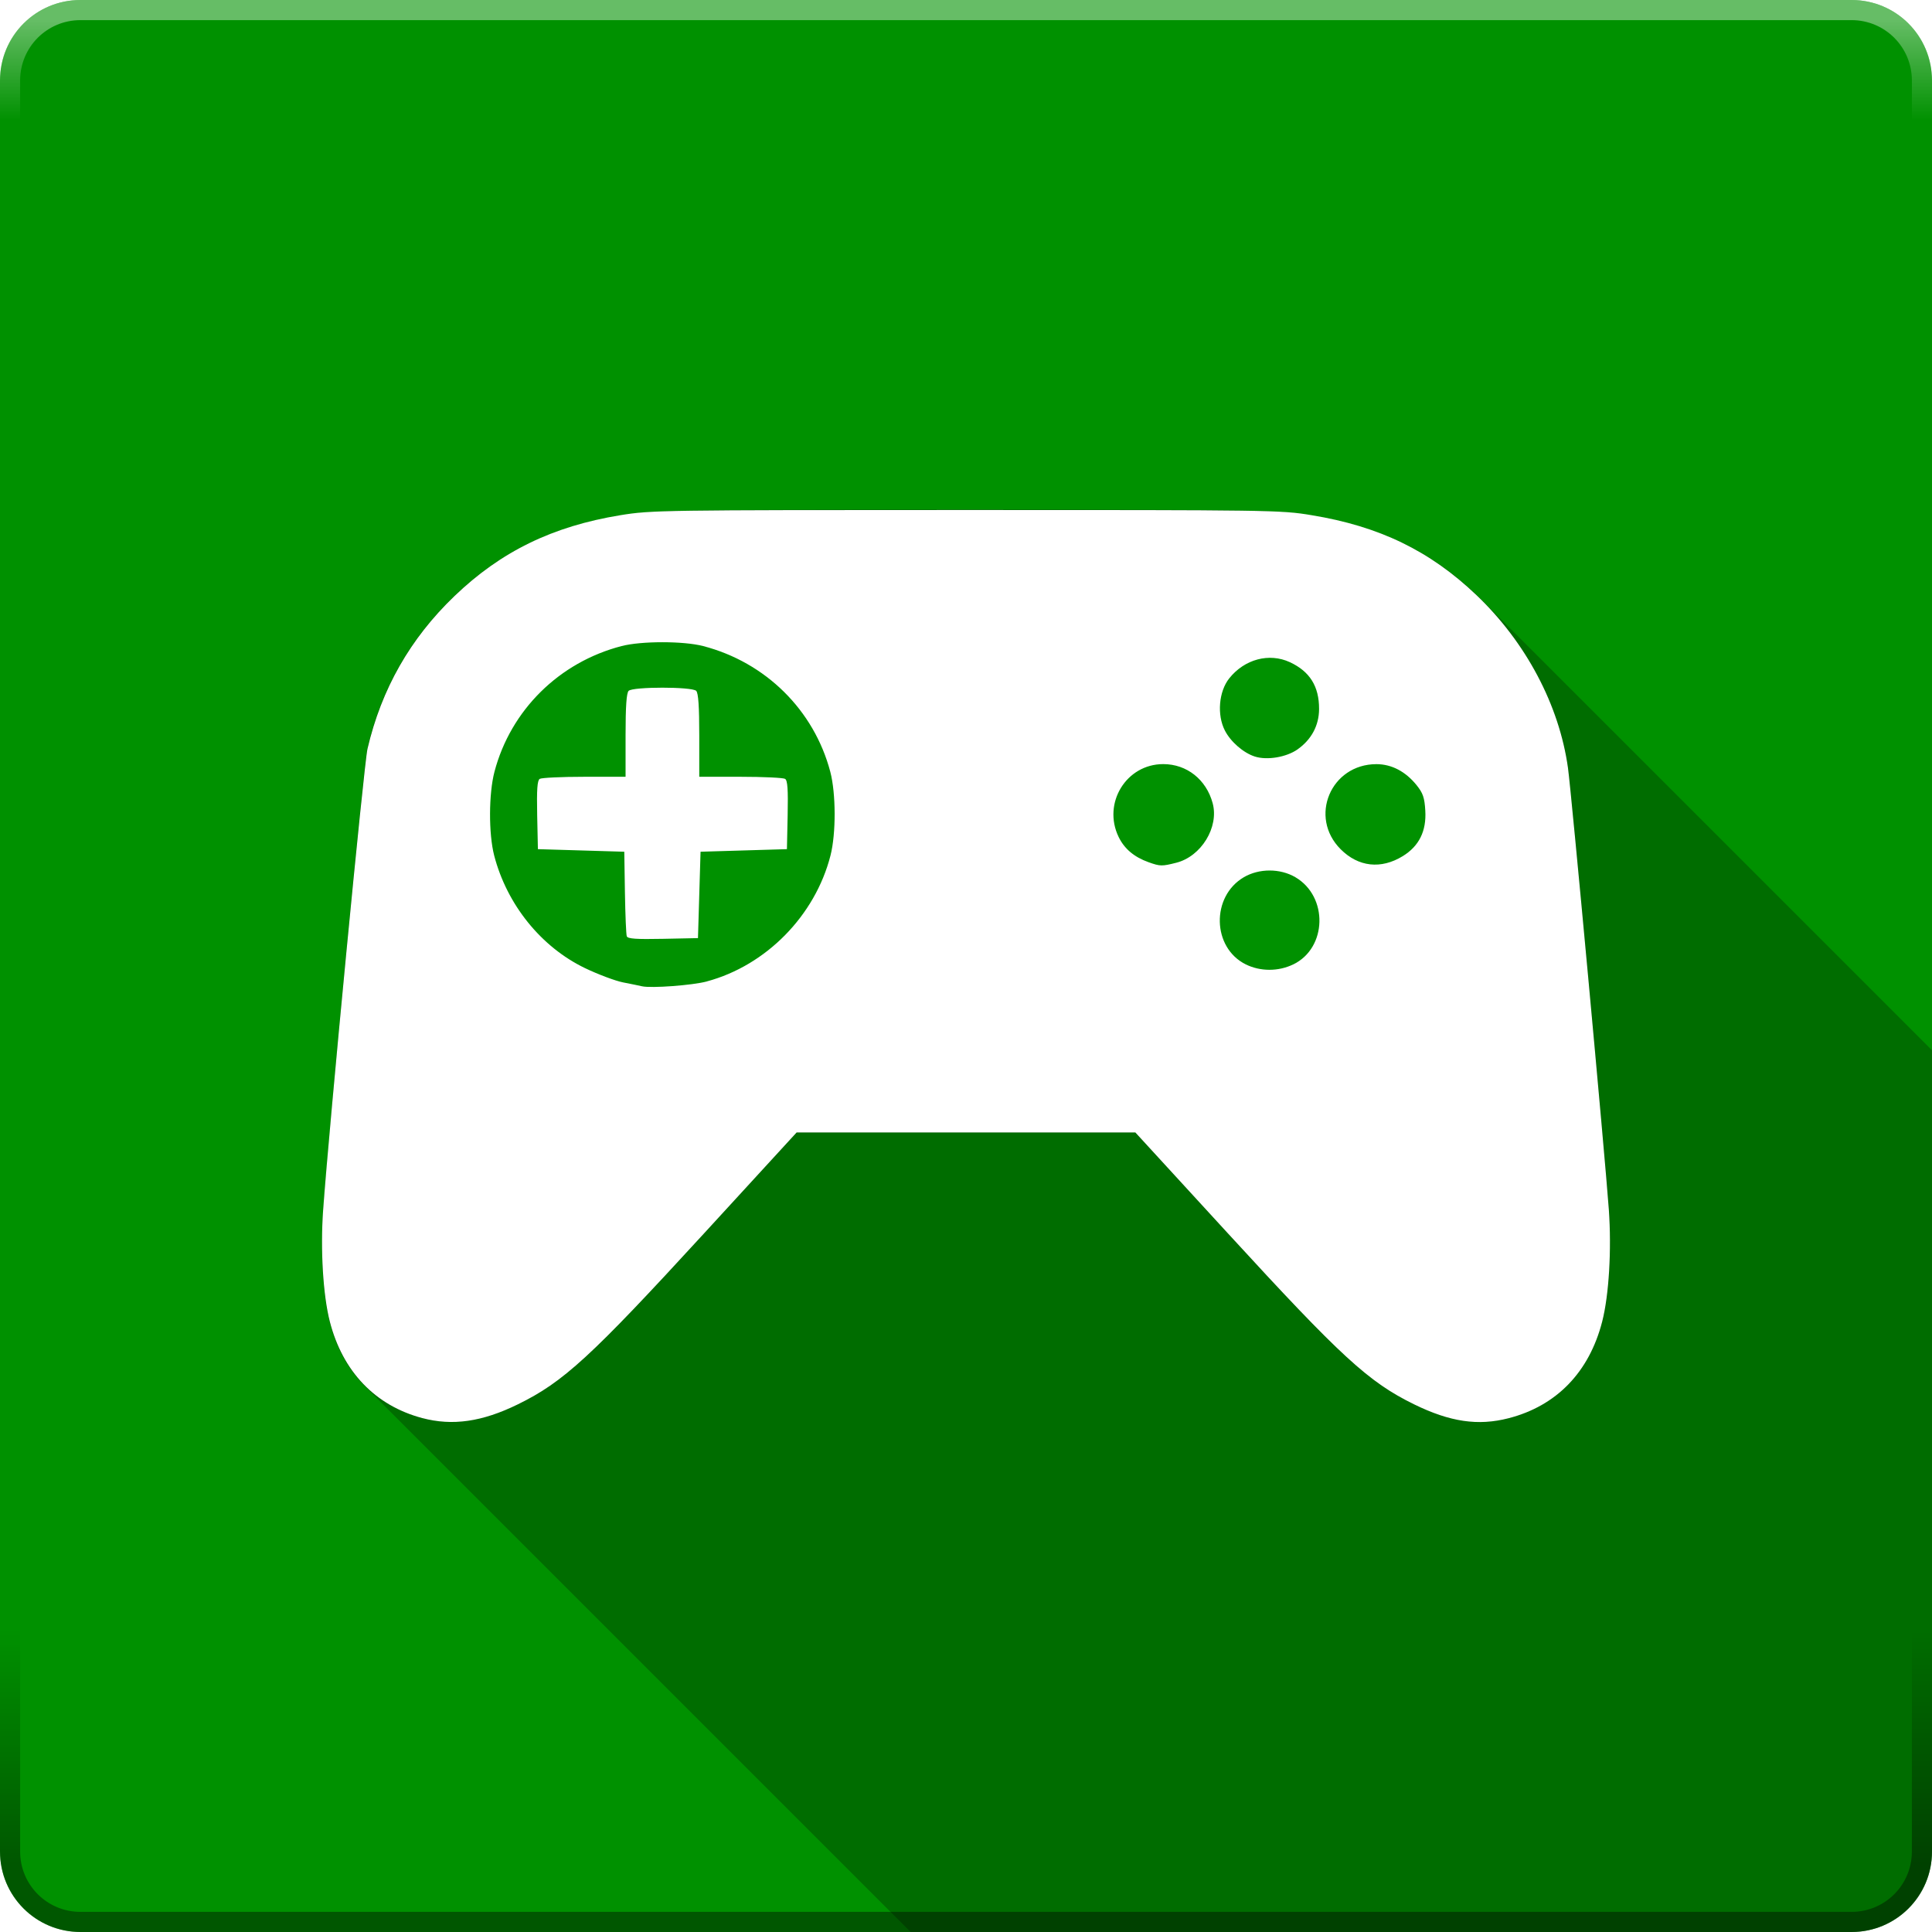 <?xml version="1.0" encoding="UTF-8" standalone="no"?>
<!-- Created with Inkscape (http://www.inkscape.org/) -->

<svg
   xmlns:dc="http://purl.org/dc/elements/1.1/"
   xmlns:cc="http://creativecommons.org/ns#"
   xmlns:rdf="http://www.w3.org/1999/02/22-rdf-syntax-ns#"
   xmlns:svg="http://www.w3.org/2000/svg"
   xmlns="http://www.w3.org/2000/svg"
   xmlns:xlink="http://www.w3.org/1999/xlink"
   xmlns:sodipodi="http://sodipodi.sourceforge.net/DTD/sodipodi-0.dtd"
   xmlns:inkscape="http://www.inkscape.org/namespaces/inkscape"
   sodipodi:docname="joystick.svg"
   inkscape:version="0.48.4 r9939"
   version="1.1"
   id="svg2"
   height="48"
   width="48">
  <sodipodi:namedview
     id="base"
     pagecolor="#424242"
     bordercolor="#666666"
     borderopacity="1.0"
     inkscape:pageopacity="1"
     inkscape:pageshadow="2"
     inkscape:zoom="11.313709"
     inkscape:cx="26.433767"
     inkscape:cy="47.486909"
     inkscape:document-units="px"
     inkscape:current-layer="layer2"
     showgrid="false"
     showborder="false"
     borderlayer="false"
     showguides="true"
     inkscape:guide-bbox="true"
     inkscape:window-width="1855"
     inkscape:window-height="1056"
     inkscape:window-x="65"
     inkscape:window-y="24"
     inkscape:window-maximized="1">
    <inkscape:grid
       spacingy="1px"
       spacingx="1px"
       snapvisiblegridlinesonly="true"
       enabled="true"
       visible="true"
       empspacing="5"
       id="grid3004"
       type="xygrid" />
  </sodipodi:namedview>
  <defs
     id="defs4">
    <linearGradient
       id="linearGradient5618">
      <stop
         id="stop5620"
         offset="0"
         style="stop-color:#ffffff;stop-opacity:1;" />
      <stop
         id="stop5622"
         offset="1"
         style="stop-color:#ebebeb;stop-opacity:1;" />
    </linearGradient>
    <linearGradient
       id="linearGradient3916">
      <stop
         id="stop3918"
         offset="0"
         style="stop-color:#c1c1c1;stop-opacity:1;" />
      <stop
         id="stop3920"
         offset="1"
         style="stop-color:#999999;stop-opacity:1;" />
    </linearGradient>
    <linearGradient
       id="linearGradient4452">
      <stop
         style="stop-color:#000000;stop-opacity:0.159;"
         offset="0"
         id="stop4454" />
      <stop
         style="stop-color:#000000;stop-opacity:0;"
         offset="1"
         id="stop4456" />
    </linearGradient>
    <linearGradient
       id="linearGradient4571">
      <stop
         id="stop4573"
         offset="0"
         style="stop-color:#ecf1f3;stop-opacity:1;" />
      <stop
         id="stop4575"
         offset="1"
         style="stop-color:#c5cacc;stop-opacity:1;" />
    </linearGradient>
    <linearGradient
       id="linearGradient4699"
       inkscape:collect="always">
      <stop
         id="stop4701"
         offset="0"
         style="stop-color:#19aeff;stop-opacity:1;" />
      <stop
         id="stop4703"
         offset="1"
         style="stop-color:#19aeff;stop-opacity:0;" />
    </linearGradient>
    <linearGradient
       id="linearGradient4691">
      <stop
         id="stop4693"
         offset="0"
         style="stop-color:#69caff;stop-opacity:1;" />
      <stop
         id="stop4695"
         offset="1"
         style="stop-color:#19aeff;stop-opacity:0;" />
    </linearGradient>
    <linearGradient
       id="linearGradient4665">
      <stop
         id="stop4667"
         offset="0"
         style="stop-color:#95dbff;stop-opacity:1;" />
      <stop
         id="stop4669"
         offset="1"
         style="stop-color:#006ba2;stop-opacity:1;" />
    </linearGradient>
    <linearGradient
       id="linearGradient4634">
      <stop
         id="stop4636"
         offset="0"
         style="stop-color:#000000;stop-opacity:0.384;" />
      <stop
         id="stop4638"
         offset="1"
         style="stop-color:#000000;stop-opacity:0;" />
    </linearGradient>
    <linearGradient
       gradientUnits="userSpaceOnUse"
       y2="28"
       x2="25"
       y1="3"
       x1="3"
       id="linearGradient3821-9"
       xlink:href="#linearGradient3815-5"
       inkscape:collect="always" />
    <linearGradient
       id="linearGradient3815-5"
       inkscape:collect="always">
      <stop
         id="stop3817-1"
         offset="0"
         style="stop-color:#ffffff;stop-opacity:1;" />
      <stop
         id="stop3819-9"
         offset="1"
         style="stop-color:#ffffff;stop-opacity:0;" />
    </linearGradient>
    <linearGradient
       gradientUnits="userSpaceOnUse"
       y2="1047.362"
       x2="42.5"
       y1="1049.862"
       x1="45"
       id="linearGradient4697"
       xlink:href="#linearGradient4691"
       inkscape:collect="always" />
    <linearGradient
       gradientUnits="userSpaceOnUse"
       y2="3"
       x2="27.5"
       y1="0.5"
       x1="27.5"
       id="linearGradient4705"
       xlink:href="#linearGradient4699"
       inkscape:collect="always" />
    <linearGradient
       gradientUnits="userSpaceOnUse"
       y2="1047.362"
       x2="42.5"
       y1="1049.862"
       x1="45"
       id="linearGradient4697-1"
       xlink:href="#linearGradient4691-0"
       inkscape:collect="always" />
    <linearGradient
       id="linearGradient4691-0"
       inkscape:collect="always">
      <stop
         id="stop4693-5"
         offset="0"
         style="stop-color:#19aeff;stop-opacity:1;" />
      <stop
         id="stop4695-5"
         offset="1"
         style="stop-color:#19aeff;stop-opacity:0;" />
    </linearGradient>
    <linearGradient
       inkscape:collect="always"
       xlink:href="#linearGradient4699-1"
       id="linearGradient12409"
       gradientUnits="userSpaceOnUse"
       x1="45"
       y1="1049.862"
       x2="42.5"
       y2="1047.362"
       gradientTransform="translate(0,-1004.362)" />
    <linearGradient
       gradientUnits="userSpaceOnUse"
       y2="3"
       x2="27.5"
       y1="0.5"
       x1="27.5"
       id="linearGradient4705-1"
       xlink:href="#linearGradient4699-1"
       inkscape:collect="always" />
    <linearGradient
       id="linearGradient4699-1">
      <stop
         id="stop4701-3"
         offset="0"
         style="stop-color:#ffffff;stop-opacity:1;" />
      <stop
         id="stop4703-4"
         offset="1"
         style="stop-color:#ffffff;stop-opacity:0;" />
    </linearGradient>
    <linearGradient
       inkscape:collect="always"
       xlink:href="#linearGradient4699-1"
       id="linearGradient12443"
       gradientUnits="userSpaceOnUse"
       x1="27.5"
       y1="0.5"
       x2="27.5"
       y2="3" />
    <clipPath
       id="clipPath3856"
       clipPathUnits="userSpaceOnUse">
      <path
         inkscape:connector-curvature="0"
         id="path3858"
         d="m 27.844,12.031 -15.438,15.438 8.125,8.125 L 32.938,48 46,48 c 1.108,0 2,-0.892 2,-2 l 0,-13.812 -12.031,-12.031 -8.125,-8.125 z m 10.562,2.438 0,3.25 -1.625,1.625 L 48,30.562 l 0,-6.5 -9.594,-9.594 z m -18.688,21.938 -8.938,2.438 -1.625,0 L 18.312,48 l 13,0 -11.594,-11.594 z"
         style="opacity:0.3;fill:#000000;fill-opacity:1;stroke:none;display:inline" />
    </clipPath>
    <clipPath
       id="clipPath4492"
       clipPathUnits="userSpaceOnUse">
      <path
         id="path4494"
         d="m 28.281,11 c -0.383,-0.015 -0.701,0.212 -0.656,0.625 l 0,0.938 c 0.003,0.108 0.033,0.206 0.062,0.281 0.008,0.018 0.022,0.046 0.031,0.062 0.024,0.044 0.03,0.093 0.062,0.125 l 0.094,0.062 1.688,1.719 c -0.097,0.107 -0.236,0.235 -0.406,0.406 l -2.281,2.375 -6.438,-6.438 c -0.083,-0.083 -0.182,-0.129 -0.344,-0.125 l -9.25,0 c -0.338,-0.015 -0.585,0.28 -0.562,0.625 l 0,1.031 c -3.5e-4,0.087 0.003,0.175 0.031,0.25 0.021,0.058 0.059,0.108 0.094,0.156 0.012,0.018 0.017,0.046 0.031,0.062 0.009,0.01 0.022,0.022 0.031,0.031 l 0.156,0.125 1.656,1.656 0,0.031 0,21.531 c -0.008,0.088 -0.013,0.188 0,0.25 0.008,0.031 0.016,0.068 0.031,0.094 0.012,0.02 0.014,0.045 0.031,0.062 L 23.406,48 46,48 c 1.108,0 2,-0.892 2,-2 L 48,21.594 37.656,11.25 c -0.015,-0.035 -0.037,-0.066 -0.062,-0.094 -0.009,-0.009 -0.021,-0.023 -0.031,-0.031 -0.033,-0.029 -0.08,-0.045 -0.125,-0.062 -0.009,-0.003 -0.022,0.002 -0.031,0 -0.058,-0.018 -0.114,-0.035 -0.188,-0.031 L 28.281,11 z"
         style="opacity:0.3;fill:#000000;fill-opacity:1;fill-rule:evenodd;stroke-width:0.25;display:inline"
         inkscape:connector-curvature="0" />
    </clipPath>
    <linearGradient
       gradientUnits="userSpaceOnUse"
       y2="1007.322"
       x2="40.915"
       y1="1049.352"
       x1="40.915"
       id="linearGradient6778"
       xlink:href="#linearGradient6772"
       inkscape:collect="always"
       gradientTransform="translate(7.7392578e-7,4.2609766e-5)" />
    <linearGradient
       id="linearGradient6772"
       inkscape:collect="always">
      <stop
         id="stop6774"
         offset="0"
         style="stop-color:#efe963;stop-opacity:1" />
      <stop
         id="stop6776"
         offset="1"
         style="stop-color:#fcf982;stop-opacity:1" />
    </linearGradient>
    <linearGradient
       y2="1007.322"
       x2="40.915"
       y1="1049.352"
       x1="40.915"
       gradientTransform="translate(-84.25,-4.75)"
       gradientUnits="userSpaceOnUse"
       id="linearGradient3085"
       xlink:href="#linearGradient6772"
       inkscape:collect="always" />
    <clipPath
       clipPathUnits="userSpaceOnUse"
       id="clipPath4331">
      <path
         inkscape:connector-curvature="0"
         style="color:#000000;fill:#0e232e;fill-opacity:0.487;fill-rule:nonzero;stroke:none;stroke-width:0.5;marker:none;visibility:visible;display:inline"
         d="m 23.75,7.562 c -3.452,0 -6.25,2.798 -6.25,6.25 l 0,4.688 c 0,0.33 0.136,0.621 0.344,0.844 0.01,0.011 0.021,0.021 0.031,0.031 L 20.969,22.5 14.5,22.5 c -1.108,0 -2,0.892 -2,2 l 0,13.5 c 0,0.165 0.025,0.316 0.062,0.469 0.026,0.108 0.051,0.213 0.094,0.312 0.039,0.092 0.104,0.166 0.156,0.25 0.032,0.052 0.057,0.108 0.094,0.156 0.022,0.03 0.039,0.065 0.062,0.094 0.042,0.05 0.079,0.111 0.125,0.156 0.047,0.046 0.105,0.084 0.156,0.125 L 21.688,48 46,48 c 1.108,0 2,-0.892 2,-2 L 48,29.25 28.438,9.688 C 28.345,9.582 28.256,9.474 28.156,9.375 28.121,9.34 28.067,9.316 28.031,9.281 27.919,9.174 27.807,9.067 27.688,8.969 27.658,8.944 27.624,8.93 27.594,8.906 27.472,8.81 27.348,8.712 27.219,8.625 27.187,8.604 27.157,8.583 27.125,8.562 26.991,8.475 26.86,8.389 26.719,8.312 26.691,8.297 26.653,8.296 26.625,8.281 26.494,8.213 26.355,8.153 26.219,8.094 26.177,8.075 26.136,8.049 26.094,8.031 25.934,7.966 25.76,7.896 25.594,7.844 25.572,7.837 25.553,7.819 25.531,7.812 25.352,7.759 25.185,7.725 25,7.688 24.99,7.685 24.979,7.689 24.969,7.688 24.773,7.649 24.577,7.614 24.375,7.594 24.166,7.573 23.965,7.562 23.75,7.562 z"
         id="path4333" />
    </clipPath>
    <clipPath
       id="clipPath3071"
       clipPathUnits="userSpaceOnUse">
      <path
         inkscape:connector-curvature="0"
         style="opacity:0.25;color:#000000;fill:#000000;fill-opacity:1;fill-rule:nonzero;stroke:none;stroke-width:0.5;marker:none;visibility:visible;display:inline"
         d="m 24,6 c -3.314,0 -6,2.686 -6,6 l 0,5 5,5 -9,0 c -1.108,0 -2,0.892 -2,2 l 0,14 c 0,0.421 0.123,0.803 0.344,1.125 0.072,0.106 0.16,0.191 0.25,0.281 0.006,0.006 -0.006,0.026 0,0.031 L 21.156,48 46,48 c 1.108,0 2,-0.892 2,-2 L 48,27.5 28.25,7.75 C 27.164,6.664 25.657,6 24,6 z"
         id="path3073" />
    </clipPath>
    <linearGradient
       inkscape:collect="always"
       xlink:href="#linearGradient4452-1"
       id="linearGradient4458-2"
       x1="23"
       y1="1026.362"
       x2="32.938"
       y2="1026.362"
       gradientUnits="userSpaceOnUse" />
    <linearGradient
       id="linearGradient4452-1">
      <stop
         style="stop-color:#000000;stop-opacity:0.159;"
         offset="0"
         id="stop4454-5" />
      <stop
         style="stop-color:#000000;stop-opacity:0;"
         offset="1"
         id="stop4456-0" />
    </linearGradient>
    <linearGradient
       gradientTransform="translate(0,-1004.362)"
       y2="1026.362"
       x2="32.938"
       y1="1026.362"
       x1="23"
       gradientUnits="userSpaceOnUse"
       id="linearGradient4475"
       xlink:href="#linearGradient4452-1"
       inkscape:collect="always" />
    <radialGradient
       gradientUnits="userSpaceOnUse"
       gradientTransform="matrix(1,0,0,0.095,0,38.905)"
       r="21"
       fy="43"
       fx="24"
       cy="43"
       cx="24"
       id="radialGradient3914"
       xlink:href="#linearGradient4691"
       inkscape:collect="always" />
    <linearGradient
       gradientUnits="userSpaceOnUse"
       y2="1052.052"
       x2="23.158"
       y1="1004.763"
       x1="23.158"
       id="linearGradient3922-9"
       xlink:href="#linearGradient3916-6"
       inkscape:collect="always" />
    <linearGradient
       id="linearGradient3916-6">
      <stop
         id="stop3918-1"
         offset="0"
         style="stop-color:#c1c1c1;stop-opacity:1;" />
      <stop
         id="stop3920-7"
         offset="1"
         style="stop-color:#999999;stop-opacity:1;" />
    </linearGradient>
    <linearGradient
       gradientTransform="translate(-15.203,5.038)"
       inkscape:collect="always"
       xlink:href="#linearGradient3916-6"
       id="linearGradient3939"
       gradientUnits="userSpaceOnUse"
       x1="23.158"
       y1="1004.763"
       x2="23.158"
       y2="1052.052" />
    <linearGradient
       inkscape:collect="always"
       xlink:href="#linearGradient4699-1-7"
       id="linearGradient12443-7"
       gradientUnits="userSpaceOnUse"
       x1="27.5"
       y1="0.5"
       x2="27.5"
       y2="3" />
    <linearGradient
       id="linearGradient4699-1-7">
      <stop
         id="stop4701-3-9"
         offset="0"
         style="stop-color:#000000;stop-opacity:1;" />
      <stop
         id="stop4703-4-8"
         offset="1"
         style="stop-color:#000000;stop-opacity:0;" />
    </linearGradient>
    <linearGradient
       inkscape:collect="always"
       xlink:href="#linearGradient4699-1-7"
       id="linearGradient3973"
       gradientUnits="userSpaceOnUse"
       x1="26.528"
       y1="46.285"
       x2="26.528"
       y2="40.476" />
    <filter
       height="3.064"
       y="-1.032"
       width="1.212"
       x="-0.106"
       id="filter3994-0"
       inkscape:collect="always"
       color-interpolation-filters="sRGB">
      <feGaussianBlur
         id="feGaussianBlur3996-9"
         stdDeviation="1.72"
         inkscape:collect="always" />
    </filter>
    <linearGradient
       gradientUnits="userSpaceOnUse"
       y2="1052.052"
       x2="23.158"
       y1="1004.763"
       x1="23.158"
       id="linearGradient3922-2"
       xlink:href="#linearGradient3916-9"
       inkscape:collect="always" />
    <linearGradient
       id="linearGradient3916-9">
      <stop
         id="stop3918-8"
         offset="0"
         style="stop-color:#c1c1c1;stop-opacity:1;" />
      <stop
         id="stop3920-6"
         offset="1"
         style="stop-color:#999999;stop-opacity:1;" />
    </linearGradient>
    <linearGradient
       inkscape:collect="always"
       xlink:href="#linearGradient3916-9"
       id="linearGradient4575"
       gradientUnits="userSpaceOnUse"
       x1="23.158"
       y1="1004.763"
       x2="23.158"
       y2="1052.052"
       gradientTransform="translate(0,-1004.362)" />
    <linearGradient
       gradientUnits="userSpaceOnUse"
       y2="1052.052"
       x2="23.158"
       y1="1004.763"
       x1="23.158"
       id="linearGradient3922-5"
       xlink:href="#linearGradient3916-93"
       inkscape:collect="always" />
    <linearGradient
       id="linearGradient3916-93">
      <stop
         id="stop3918-10"
         offset="0"
         style="stop-color:#c1c1c1;stop-opacity:1;" />
      <stop
         id="stop3920-2"
         offset="1"
         style="stop-color:#999999;stop-opacity:1;" />
    </linearGradient>
    <linearGradient
       inkscape:collect="always"
       xlink:href="#linearGradient3916-93"
       id="linearGradient5579"
       gradientUnits="userSpaceOnUse"
       x1="23.158"
       y1="1004.763"
       x2="23.158"
       y2="1052.052"
       gradientTransform="translate(0,-1004.362)" />
    <linearGradient
       id="linearGradient5618-7">
      <stop
         id="stop5620-5"
         offset="0"
         style="stop-color:#ffffff;stop-opacity:1;" />
      <stop
         id="stop5622-8"
         offset="1"
         style="stop-color:#ebebeb;stop-opacity:1;" />
    </linearGradient>
    <linearGradient
       inkscape:collect="always"
       xlink:href="#linearGradient5618-7"
       id="linearGradient5641"
       gradientUnits="userSpaceOnUse"
       x1="23.497"
       y1="8.495"
       x2="23.497"
       y2="22.625"
       gradientTransform="translate(-9.997,-6)" />
    <linearGradient
       gradientUnits="userSpaceOnUse"
       y2="1052.052"
       x2="23.158"
       y1="1004.763"
       x1="23.158"
       id="linearGradient3922-1"
       xlink:href="#linearGradient3916-8"
       inkscape:collect="always" />
    <linearGradient
       id="linearGradient3916-8">
      <stop
         id="stop3918-0"
         offset="0"
         style="stop-color:#c1c1c1;stop-opacity:1;" />
      <stop
         id="stop3920-3"
         offset="1"
         style="stop-color:#999999;stop-opacity:1;" />
    </linearGradient>
    <linearGradient
       gradientTransform="translate(0,-1004.362)"
       y2="1052.052"
       x2="23.158"
       y1="1004.763"
       x1="23.158"
       gradientUnits="userSpaceOnUse"
       id="linearGradient4705-0"
       xlink:href="#linearGradient3916-8"
       inkscape:collect="always" />
    <clipPath
       clipPathUnits="userSpaceOnUse"
       id="clipPath4783">
      <path
         inkscape:connector-curvature="0"
         style="opacity:0.25;fill:#000000;fill-opacity:1;display:inline"
         d="m 24,6 c -1.107,0 -2,0.887 -2,2 0,0.507 0.191,0.99 0.5,1.344 0.019,0.022 0.042,0.042 0.062,0.062 0.01,0.011 0.021,0.021 0.031,0.031 l 0.594,0.594 0,8.312 -3.75,-3.75 C 19.076,14.225 18.585,14 18.031,14 16.924,14 16,14.887 16,16 c 0,0.163 0.025,0.315 0.062,0.469 0.013,0.052 0.015,0.106 0.031,0.156 0.037,0.113 0.101,0.209 0.156,0.312 0.025,0.049 0.033,0.11 0.062,0.156 0.008,0.012 0.023,0.02 0.031,0.031 0.075,0.113 0.155,0.217 0.25,0.312 L 17.156,18 c 0.023,0.092 0.041,0.197 0.062,0.406 0.05,0.482 0.212,1.543 0.594,2.5 0.067,0.17 0.135,0.341 0.219,0.5 0.084,0.158 0.182,0.29 0.281,0.438 0.203,0.305 0.419,0.575 0.688,0.844 l 0.469,0.438 0.125,0.125 3.312,3.344 c 0.022,0.137 0.031,0.282 0.031,0.469 0,0.2 -0.034,0.377 -0.062,0.5 -0.029,0.123 -0.073,0.207 -0.125,0.281 -0.053,0.076 -0.116,0.133 -0.188,0.188 -0.065,0.048 -0.143,0.102 -0.219,0.156 -0.882,0.544 -1.469,1.512 -1.469,2.625 l 0,0.031 0,0.031 c 0,0.86 0.343,1.655 0.906,2.219 L 36.688,48 46,48 c 1.108,0 2,-0.892 2,-2 L 48,27.188 31.406,10.594 C 31.045,10.231 30.548,10 30,10 c -0.341,0 -0.659,0.098 -0.938,0.25 L 25.688,6.875 C 25.319,6.343 24.692,6 24,6 z"
         id="path4785" />
    </clipPath>
    <linearGradient
       gradientUnits="userSpaceOnUse"
       y2="1052.052"
       x2="23.158"
       y1="1004.763"
       x1="23.158"
       id="linearGradient3922-0"
       xlink:href="#linearGradient3916-3"
       inkscape:collect="always" />
    <linearGradient
       id="linearGradient3916-3">
      <stop
         id="stop3918-82"
         offset="0"
         style="stop-color:#c1c1c1;stop-opacity:1;" />
      <stop
         id="stop3920-62"
         offset="1"
         style="stop-color:#999999;stop-opacity:1;" />
    </linearGradient>
    <filter
       height="1.257"
       y="-0.129"
       width="1.225"
       x="-0.113"
       id="filter4242"
       inkscape:collect="always">
      <feGaussianBlur
         id="feGaussianBlur4244"
         stdDeviation="1.125"
         inkscape:collect="always" />
    </filter>
    <clipPath
       id="clipPath4264"
       clipPathUnits="userSpaceOnUse">
      <path
         id="path4266"
         d="m 24,8 -12,15 2,2 -2,0 0,4 19,19 15,0 c 1.108,0 2,-0.892 2,-2 L 48,32 24,8 z"
         style="opacity:0.25;color:#000000;fill:#000000;fill-opacity:1;fill-rule:nonzero;stroke:none;stroke-width:1;marker:none;visibility:visible;display:inline"
         inkscape:connector-curvature="0" />
    </clipPath>
    <linearGradient
       id="linearGradient4046-3">
      <stop
         id="stop4048-7"
         style="stop-color:#000000;stop-opacity:1;"
         offset="0" />
      <stop
         id="stop4050-73"
         style="stop-color:#ffffff;stop-opacity:0.2"
         offset="1" />
    </linearGradient>
    <linearGradient
       inkscape:collect="always"
       xlink:href="#linearGradient4046-3"
       id="linearGradient4086-12"
       gradientUnits="userSpaceOnUse"
       x1="1764.649"
       y1="155.597"
       x2="1763.69"
       y2="-55.941" />
    <linearGradient
       id="linearGradient3737-9">
      <stop
         id="stop3739-7"
         style="stop-color:#ffffff;stop-opacity:1"
         offset="0" />
      <stop
         id="stop3741-4"
         style="stop-color:#ffffff;stop-opacity:0"
         offset="1" />
    </linearGradient>
    <linearGradient
       inkscape:collect="always"
       xlink:href="#linearGradient3737-9"
       id="linearGradient4084-8"
       gradientUnits="userSpaceOnUse"
       gradientTransform="translate(778.6,-360.56)"
       x1="993.439"
       y1="51.512"
       x2="988.786"
       y2="363.738" />
    <linearGradient
       y2="20.626"
       x2="1006.808"
       y1="484.417"
       x1="1012.513"
       gradientTransform="matrix(1.007,0,0,1.007,-810.489,593.137)"
       gradientUnits="userSpaceOnUse"
       id="linearGradient5342-3"
       xlink:href="#ButtonShadow-0-1-1-5-9"
       inkscape:collect="always" />
    <linearGradient
       inkscape:collect="always"
       xlink:href="#ButtonShadow-0-1-1-5-9"
       id="linearGradient4116-6-3"
       gradientUnits="userSpaceOnUse"
       gradientTransform="matrix(1.015,0,0,1.015,-816.69,592.997)"
       x1="1012.513"
       y1="484.417"
       x2="1006.808"
       y2="20.626" />
    <linearGradient
       inkscape:collect="always"
       xlink:href="#ButtonShadow-0-1-1-5-9"
       id="linearGradient4110-6-7"
       gradientUnits="userSpaceOnUse"
       gradientTransform="matrix(1.023,0,0,1.023,-823.777,592.838)"
       x1="1012.513"
       y1="484.417"
       x2="1006.808"
       y2="20.626" />
    <linearGradient
       inkscape:collect="always"
       xlink:href="#ButtonShadow-0-1-1-5-9"
       id="linearGradient4112-2-6"
       gradientUnits="userSpaceOnUse"
       gradientTransform="matrix(1.04,0,0,1.04,-837.951,592.518)"
       x1="1012.513"
       y1="484.417"
       x2="1006.808"
       y2="20.626" />
    <linearGradient
       x1="45.448"
       y1="92.54"
       x2="45.448"
       y2="7.017"
       id="ButtonShadow-0-1-1-5-9"
       gradientUnits="userSpaceOnUse"
       gradientTransform="matrix(1.006,0,0,0.994,100,0)">
      <stop
         id="stop3750-8-9-3-6-4"
         style="stop-color:#000000;stop-opacity:1"
         offset="0" />
      <stop
         id="stop3752-5-6-4-2-9"
         style="stop-color:#000000;stop-opacity:0.588"
         offset="1" />
    </linearGradient>
    <linearGradient
       inkscape:collect="always"
       xlink:href="#ButtonShadow-0-1-1-5-9"
       id="linearGradient4114-2-6"
       gradientUnits="userSpaceOnUse"
       gradientTransform="matrix(1.032,0,0,1.032,-830.864,592.678)"
       x1="1012.513"
       y1="484.417"
       x2="1006.808"
       y2="20.626" />
    <linearGradient
       x1="19.245"
       y1="21.031"
       x2="19.36"
       gradientUnits="userSpaceOnUse"
       y2="44.984"
       id="linearGradient2460">
      <stop
         offset="0"
         style="stop-color:#fafafa;stop-opacity:1;"
         id="stop3602" />
      <stop
         offset="1"
         style="stop-color:#f0f0f0;stop-opacity:1;"
         id="stop3604" />
    </linearGradient>
    <filter
       inkscape:collect="always"
       id="filter5262"
       x="-0.102"
       width="1.205"
       y="-0.145"
       height="1.289">
      <feGaussianBlur
         inkscape:collect="always"
         stdDeviation="1.366"
         id="feGaussianBlur5264" />
    </filter>
    <clipPath
       clipPathUnits="userSpaceOnUse"
       id="clipPath5284">
      <path
         inkscape:connector-curvature="0"
         style="opacity:0.25;fill:#000000;fill-opacity:1;display:inline"
         d="m 24,12.656 c -7.535,0 -7.835,0.032 -8.594,0.156 -1.691,0.276 -2.967,0.888 -4.125,2 -1.099,1.056 -1.809,2.296 -2.156,3.781 -0.088,0.376 -0.946,9.394 -1.094,11.469 -0.07,0.983 -0.012,2.127 0.156,2.781 0.166,0.645 0.464,1.182 0.875,1.594 L 22.625,48 46,48 c 1.108,0 2,-0.892 2,-2 l 0,-19.906 -11.188,-11.188 -0.125,-0.125 C 35.53,13.678 34.283,13.088 32.594,12.812 31.835,12.684 31.535,12.656 24,12.656 z"
         id="path5286" />
    </clipPath>
  </defs>
  <g
     style="display:inline"
     transform="translate(0,-1004.362)"
     id="layer1"
     inkscape:groupmode="layer"
     inkscape:label="base">
    <path
       inkscape:connector-curvature="0"
       style="color:#000000;fill:#009100;fill-opacity:1;fill-rule:nonzero;stroke:none;stroke-width:0.5;marker:none;visibility:visible;display:inline;overflow:visible;enable-background:accumulate"
       d="m 2,1004.362 44,0 c 1.108,0 2,0.892 2,2 l 0,44 c 0,1.108 -0.892,2 -2,2 l -44,0 c -1.108,0 -2,-0.892 -2,-2 l 0,-44 c 0,-1.108 0.892,-2 2,-2 z"
       id="rect3006-5" />
    <g
       transform="translate(141.578,239.719)"
       inkscape:label="Livello 1"
       id="layer1-0" />
    <g
       transform="matrix(1.1,0,0,0.444,236.659,1036.474)"
       id="g2036">
      <g
         transform="matrix(1.053,0,0,1.286,-1.263,-13.429)"
         style="opacity:0.4"
         id="g3712" />
    </g>
    <g
       id="g3541"
       transform="translate(239.059,1011.363)" />
    <g
       id="g3536"
       transform="translate(239.059,1011.363)" />
    <g
       transform="translate(-463.941,426.113)"
       id="g4076">
      <g
         id="g4038"
         transform="translate(-926.668,684.384)" />
    </g>
  </g>
  <g
     style="display:inline"
     inkscape:label="shadow"
     id="layer2"
     inkscape:groupmode="layer">
    <path
       style="opacity:0.25;fill:#000000;fill-opacity:1"
       d="M 24 12.656 C 16.465 12.656 16.165 12.689 15.406 12.812 C 13.715 13.088 12.439 13.7 11.281 14.812 C 10.182 15.868 9.472 17.108 9.125 18.594 C 9.037 18.97 8.179 27.988 8.031 30.062 C 7.961 31.045 8.019 32.189 8.188 32.844 C 8.353 33.489 8.651 34.026 9.062 34.438 L 22.625 48 L 46 48 C 47.108 48 48 47.108 48 46 L 48 26.094 L 36.812 14.906 L 36.688 14.781 C 35.53 13.678 34.283 13.088 32.594 12.812 C 31.835 12.684 31.535 12.656 24 12.656 z "
       id="path4579" />
    <path
       inkscape:connector-curvature="0"
       id="path906"
       d=""
       style="fill:#000000" />
    <flowRoot
       transform="translate(-18.262,-1007.875)"
       style="font-size:40px;font-style:normal;font-weight:normal;line-height:125%;letter-spacing:0px;word-spacing:0px;fill:#000000;fill-opacity:1;stroke:none;font-family:sans-serif"
       id="flowRoot61"
       xml:space="preserve"><flowRegion
         id="flowRegion63"><rect
           y="6.634"
           x="-53.033"
           height="49.321"
           width="57.629"
           id="rect65" /></flowRegion><flowPara
         id="flowPara67" /></flowRoot>    <path
       style="fill:#000000;fill-opacity:1;display:inline;filter:url(#filter5262);opacity:0.6"
       d="M 10.491,35.232 C 9.322,34.921 8.514,34.077 8.194,32.834 c -0.168,-0.655 -0.236,-1.786 -0.166,-2.768 0.148,-2.075 1.014,-11.086 1.102,-11.462 0.347,-1.485 1.059,-2.737 2.158,-3.792 1.158,-1.112 2.44,-1.737 4.131,-2.013 0.759,-0.124 1.047,-0.128 8.581,-0.128 7.535,0 7.822,0 8.581,0.128 1.689,0.276 2.943,0.883 4.101,1.986 1.229,1.171 2.057,2.734 2.274,4.293 0.084,0.6 0.922,9.667 1.015,10.97 0.071,1.001 0.004,2.127 -0.165,2.787 -0.323,1.257 -1.136,2.095 -2.327,2.401 -0.758,0.195 -1.452,0.092 -2.345,-0.345 -1.132,-0.554 -1.809,-1.176 -4.622,-4.243 l -2.304,-2.512 -4.208,0 -4.208,0 -2.304,2.512 c -2.813,3.067 -3.49,3.689 -4.622,4.243 -0.889,0.435 -1.623,0.54 -2.374,0.341 z m 7.07,-10.849 c 1.474,-0.396 2.69,-1.634 3.072,-3.127 0.14,-0.546 0.137,-1.545 -0.005,-2.083 -0.405,-1.532 -1.607,-2.719 -3.159,-3.122 -0.49,-0.127 -1.535,-0.127 -2.025,0 -1.552,0.402 -2.755,1.591 -3.159,3.122 -0.144,0.546 -0.147,1.543 -0.007,2.083 0.317,1.22 1.167,2.273 2.257,2.797 0.327,0.157 0.752,0.316 0.943,0.354 0.191,0.037 0.404,0.081 0.473,0.097 0.226,0.052 1.254,-0.024 1.61,-0.12 z m -1.989,-1.121 c -0.016,-0.044 -0.037,-0.535 -0.046,-1.091 l -0.016,-1.01 -1.073,-0.032 -1.073,-0.032 -0.018,-0.847 c -0.013,-0.635 0.003,-0.86 0.063,-0.899 0.044,-0.028 0.542,-0.052 1.107,-0.052 l 1.026,-0.001 0,-1.029 c 0,-0.716 0.023,-1.052 0.076,-1.105 0.105,-0.105 1.574,-0.105 1.679,0 0.053,0.053 0.076,0.389 0.076,1.105 l 0,1.029 1.026,0.001 c 0.564,0 1.062,0.024 1.107,0.052 0.061,0.039 0.076,0.263 0.063,0.899 l -0.018,0.847 -1.073,0.032 -1.073,0.032 -0.032,1.073 -0.032,1.073 -0.869,0.018 c -0.661,0.013 -0.876,0 -0.899,-0.063 z m 16.558,0.699 c 0.843,-0.408 0.874,-1.686 0.053,-2.167 -0.379,-0.222 -0.9,-0.222 -1.28,0 -0.818,0.48 -0.79,1.751 0.048,2.166 0.361,0.179 0.812,0.179 1.179,0 z m -2.907,-2.526 c 0.622,-0.157 1.067,-0.885 0.905,-1.481 -0.159,-0.588 -0.643,-0.97 -1.228,-0.97 -0.919,0 -1.514,0.971 -1.108,1.81 0.143,0.295 0.385,0.499 0.745,0.628 0.287,0.102 0.329,0.103 0.686,0.013 z m 5.629,-0.165 c 0.405,-0.249 0.59,-0.623 0.559,-1.132 -0.019,-0.323 -0.058,-0.434 -0.216,-0.631 -0.274,-0.34 -0.62,-0.521 -0.997,-0.522 -1.135,0 -1.69,1.315 -0.889,2.115 0.44,0.44 1.002,0.502 1.543,0.17 z m -2.616,-2.651 c 0.347,-0.244 0.535,-0.596 0.536,-1.004 0.002,-0.562 -0.23,-0.933 -0.725,-1.163 -0.516,-0.239 -1.128,-0.075 -1.508,0.403 -0.258,0.325 -0.307,0.905 -0.108,1.293 0.143,0.281 0.461,0.557 0.745,0.648 0.305,0.098 0.783,0.017 1.061,-0.177 z"
       id="path3753-8"
       inkscape:connector-curvature="0"
       clip-path="url(#clipPath5284)" />
    <rect
       style="opacity:1;color:#000000;fill:#009100;fill-opacity:1;fill-rule:nonzero;stroke:none;stroke-width:1;marker:none;visibility:visible;display:inline;overflow:visible;enable-background:accumulate"
       id="rect5238"
       width="24.812"
       height="10.479"
       x="11.75"
       y="15.334" />
  </g>
  <g
     style="display:inline"
     inkscape:label="icon"
     id="layer3"
     inkscape:groupmode="layer">
    <path
       style="fill:#ffffff;fill-opacity:1;display:inline"
       d="M 10.491,35.232 C 9.322,34.921 8.514,34.077 8.194,32.834 c -0.168,-0.655 -0.236,-1.786 -0.166,-2.768 0.148,-2.075 1.014,-11.086 1.102,-11.462 0.347,-1.485 1.059,-2.737 2.158,-3.792 1.158,-1.112 2.44,-1.737 4.131,-2.013 0.759,-0.124 1.047,-0.128 8.581,-0.128 7.535,0 7.822,0 8.581,0.128 1.689,0.276 2.943,0.883 4.101,1.986 1.229,1.171 2.057,2.734 2.274,4.293 0.084,0.6 0.922,9.667 1.015,10.97 0.071,1.001 0.004,2.127 -0.165,2.787 -0.323,1.257 -1.136,2.095 -2.327,2.401 -0.758,0.195 -1.452,0.092 -2.345,-0.345 -1.132,-0.554 -1.809,-1.176 -4.622,-4.243 l -2.304,-2.512 -4.208,0 -4.208,0 -2.304,2.512 c -2.813,3.067 -3.49,3.689 -4.622,4.243 -0.889,0.435 -1.623,0.54 -2.374,0.341 z m 7.07,-10.849 c 1.474,-0.396 2.69,-1.634 3.072,-3.127 0.14,-0.546 0.137,-1.545 -0.005,-2.083 -0.405,-1.532 -1.607,-2.719 -3.159,-3.122 -0.49,-0.127 -1.535,-0.127 -2.025,0 -1.552,0.402 -2.755,1.591 -3.159,3.122 -0.144,0.546 -0.147,1.543 -0.007,2.083 0.317,1.22 1.167,2.273 2.257,2.797 0.327,0.157 0.752,0.316 0.943,0.354 0.191,0.037 0.404,0.081 0.473,0.097 0.226,0.052 1.254,-0.024 1.61,-0.12 z m -1.989,-1.121 c -0.016,-0.044 -0.037,-0.535 -0.046,-1.091 l -0.016,-1.01 -1.073,-0.032 -1.073,-0.032 -0.018,-0.847 c -0.013,-0.635 0.003,-0.86 0.063,-0.899 0.044,-0.028 0.542,-0.052 1.107,-0.052 l 1.026,-0.001 0,-1.029 c 0,-0.716 0.023,-1.052 0.076,-1.105 0.105,-0.105 1.574,-0.105 1.679,0 0.053,0.053 0.076,0.389 0.076,1.105 l 0,1.029 1.026,0.001 c 0.564,0 1.062,0.024 1.107,0.052 0.061,0.039 0.076,0.263 0.063,0.899 l -0.018,0.847 -1.073,0.032 -1.073,0.032 -0.032,1.073 -0.032,1.073 -0.869,0.018 c -0.661,0.013 -0.876,0 -0.899,-0.063 z m 16.558,0.699 c 0.843,-0.408 0.874,-1.686 0.053,-2.167 -0.379,-0.222 -0.9,-0.222 -1.28,0 -0.818,0.48 -0.79,1.751 0.048,2.166 0.361,0.179 0.812,0.179 1.179,0 z m -2.907,-2.526 c 0.622,-0.157 1.067,-0.885 0.905,-1.481 -0.159,-0.588 -0.643,-0.97 -1.228,-0.97 -0.919,0 -1.514,0.971 -1.108,1.81 0.143,0.295 0.385,0.499 0.745,0.628 0.287,0.102 0.329,0.103 0.686,0.013 z m 5.629,-0.165 c 0.405,-0.249 0.59,-0.623 0.559,-1.132 -0.019,-0.323 -0.058,-0.434 -0.216,-0.631 -0.274,-0.34 -0.62,-0.521 -0.997,-0.522 -1.135,0 -1.69,1.315 -0.889,2.115 0.44,0.44 1.002,0.502 1.543,0.17 z m -2.616,-2.651 c 0.347,-0.244 0.535,-0.596 0.536,-1.004 0.002,-0.562 -0.23,-0.933 -0.725,-1.163 -0.516,-0.239 -1.128,-0.075 -1.508,0.403 -0.258,0.325 -0.307,0.905 -0.108,1.293 0.143,0.281 0.461,0.557 0.745,0.648 0.305,0.098 0.783,0.017 1.061,-0.177 z"
       id="path3753"
       inkscape:connector-curvature="0" />
  </g>
  <g
     inkscape:label="hilight"
     id="layer4"
     inkscape:groupmode="layer"
     sodipodi:insensitive="true"
     style="display:inline">
    <path
       id="rect3006"
       d="M 2,0 C 0.892,0 0,0.892 0,2 l 0,44 c 0,1.108 0.892,2 2,2 l 44,0 c 1.108,0 2,-0.892 2,-2 L 48,2 C 48,0.892 47.108,0 46,0 L 2,0 z m 0,0.5 44,0 c 0.831,0 1.5,0.669 1.5,1.5 l 0,44 c 0,0.831 -0.669,1.5 -1.5,1.5 l -44,0 C 1.169,47.5 0.5,46.831 0.5,46 L 0.5,2 C 0.5,1.169 1.169,0.5 2,0.5 z"
       style="opacity:0.4;color:#000000;fill:url(#linearGradient12443);fill-opacity:1;fill-rule:nonzero;stroke:none;stroke-width:0.5;marker:none;visibility:visible;display:inline;overflow:visible;enable-background:accumulate"
       inkscape:connector-curvature="0" />
    <path
       id="rect3006-6"
       d="M 2,0 C 0.892,0 0,0.892 0,2 l 0,44 c 0,1.108 0.892,2 2,2 l 44,0 c 1.108,0 2,-0.892 2,-2 L 48,2 C 48,0.892 47.108,0 46,0 L 2,0 z m 0,0.5 44,0 c 0.831,0 1.5,0.669 1.5,1.5 l 0,44 c 0,0.831 -0.669,1.5 -1.5,1.5 l -44,0 C 1.169,47.5 0.5,46.831 0.5,46 L 0.5,2 C 0.5,1.169 1.169,0.5 2,0.5 z"
       style="opacity:0.4;color:#000000;fill:url(#linearGradient3973);fill-opacity:1;fill-rule:nonzero;stroke:none;stroke-width:0.5;marker:none;visibility:visible;display:inline;overflow:visible;enable-background:accumulate"
       inkscape:connector-curvature="0" />
  </g>
</svg>

